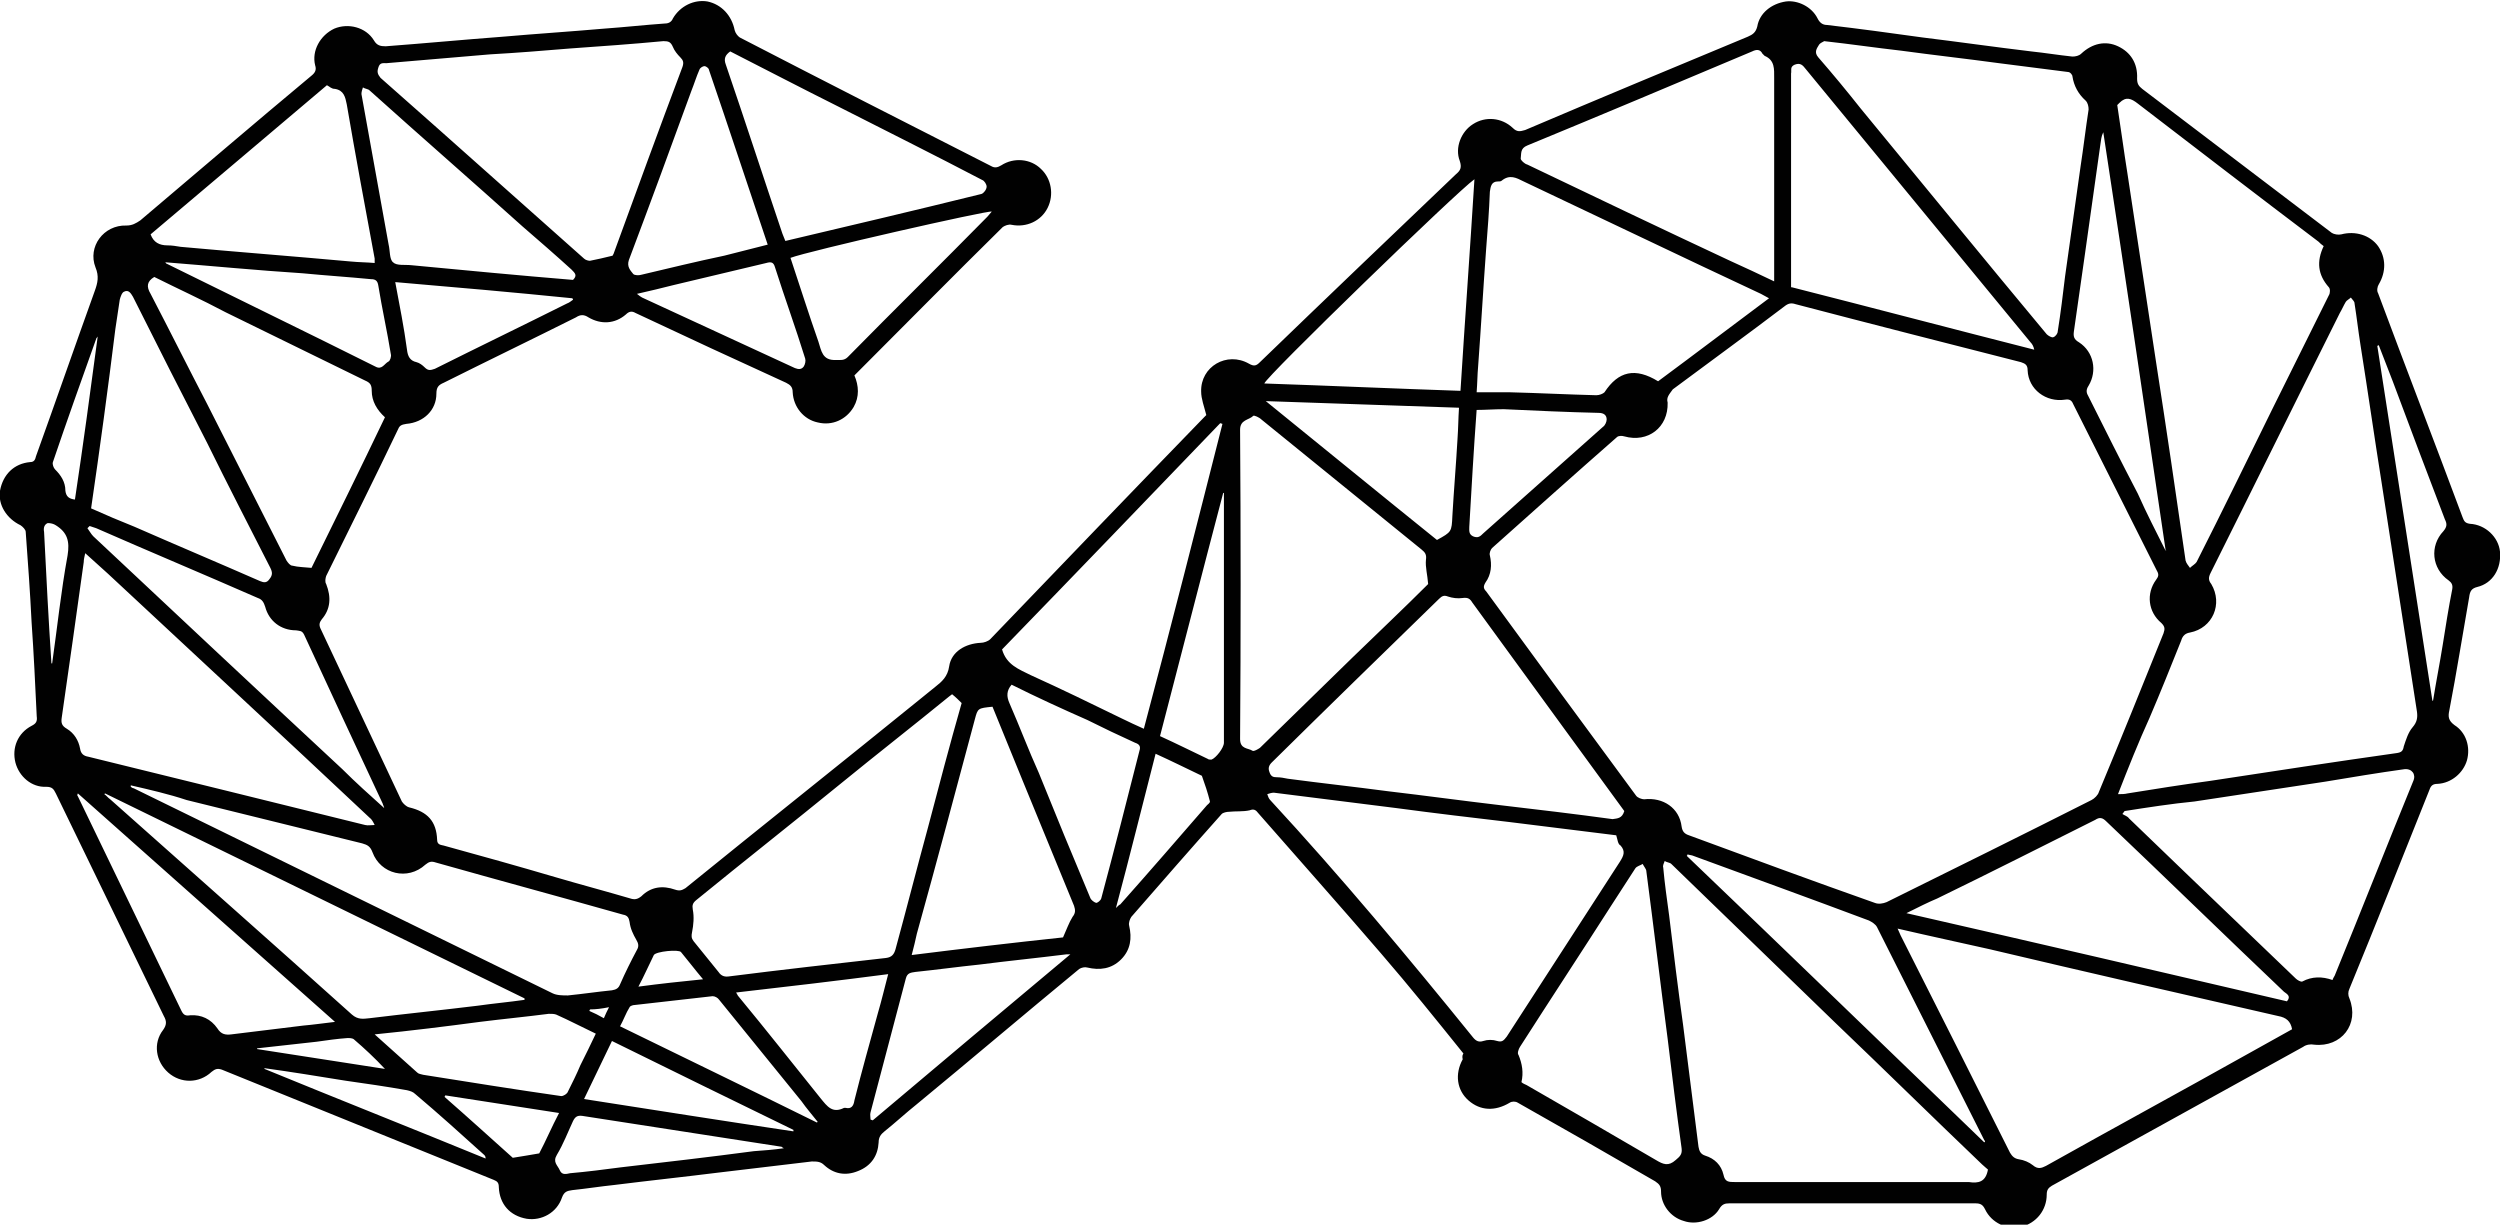 <?xml version="1.0" encoding="utf-8"?>
<!-- Generator: Adobe Illustrator 19.0.0, SVG Export Plug-In . SVG Version: 6.00 Build 0)  -->
<svg version="1.1" id="Warstwa_1" xmlns="http://www.w3.org/2000/svg" xmlns:xlink="http://www.w3.org/1999/xlink" x="0px" y="0px"
	 viewBox="0 0 340.3 166.7" style="enable-background:new 0 0 340.3 166.7;" xml:space="preserve">
<style type="text/css">
	.st0{fill:#010101;}
</style>
<path class="st0" d="M199.2,143.4c-3.7-4.6-7.4-9.2-11.2-13.6c-5.5-6.4-11.2-12.8-16.8-19.2c-0.3-0.4-0.6-0.5-1.1-0.3
	c-0.9,0.2-1.9,0.1-2.8,0.2c-0.3,0-0.8,0.1-1,0.3c-4.1,4.6-8.2,9.3-12.3,14c-0.2,0.3-0.4,0.8-0.3,1.2c0.4,1.7,0.2,3.3-1.1,4.6
	c-1.3,1.3-2.9,1.5-4.6,1.1c-0.3-0.1-0.8,0-1.1,0.2c-7.4,6.1-14.7,12.3-22.1,18.4c-1.5,1.2-2.9,2.5-4.4,3.7c-0.5,0.4-0.8,0.8-0.8,1.5
	c-0.1,1.8-1,3.2-2.8,3.9c-1.7,0.7-3.3,0.4-4.6-0.8c-0.5-0.5-1-0.5-1.7-0.5c-4.2,0.5-8.4,1-12.6,1.5c-4.8,0.6-9.5,1.1-14.3,1.7
	c-1.9,0.2-3.8,0.5-5.7,0.7c-0.7,0.1-1.1,0.2-1.4,1c-0.7,2.1-2.8,3.2-4.8,2.9c-2.3-0.4-3.7-2-3.8-4.3c0-0.6-0.2-0.8-0.7-1
	c-12.3-5-24.7-10-37-15c-0.6-0.2-0.9-0.1-1.4,0.3c-1.7,1.6-4.2,1.6-5.9,0.1c-1.7-1.5-2.1-4-0.7-5.8c0.5-0.7,0.5-1.2,0.1-1.9
	c-4.9-10.1-9.8-20.2-14.7-30.3c-0.3-0.6-0.5-0.9-1.3-0.9c-2,0.1-3.7-1.4-4.2-3.3c-0.5-2,0.3-4,2.2-5c0.6-0.3,0.8-0.6,0.7-1.3
	C4.8,93.3,4.6,89,4.3,84.7c-0.2-4.1-0.5-8.2-0.8-12.3c0-0.3-0.4-0.7-0.7-0.9c-1.9-0.9-3.1-2.8-2.8-4.7c0.4-2.2,1.9-3.7,4.1-3.9
	c0.6,0,0.7-0.4,0.8-0.8c2.7-7.5,5.3-15,8-22.5c0.4-1.1,0.6-2,0.1-3.2c-1.1-2.8,1.1-5.8,4.2-5.7c0.8,0,1.3-0.3,1.9-0.7
	c7.8-6.6,15.5-13.2,23.3-19.7c0.5-0.4,0.7-0.8,0.5-1.4c-0.5-2,0.7-4.1,2.6-5c1.9-0.8,4.3-0.2,5.4,1.6c0.4,0.7,0.9,0.8,1.6,0.8
	C57.8,5.9,63.1,5.4,68.4,5c4.6-0.4,9.2-0.7,13.8-1.1c2.8-0.2,5.5-0.5,8.3-0.7c0.5,0,0.9-0.2,1.1-0.7c1-1.7,2.9-2.6,4.7-2.3
	c1.9,0.4,3.3,1.9,3.7,3.9c0.1,0.4,0.4,0.8,0.7,1c11.4,5.9,22.8,11.7,34.2,17.5c0.5,0.3,0.9,0.2,1.4-0.1c1.7-1.1,4-0.9,5.4,0.5
	c1.4,1.3,1.8,3.5,0.9,5.3c-0.9,1.8-2.9,2.7-4.9,2.3c-0.4-0.1-0.9,0.1-1.2,0.3c-6.7,6.6-13.3,13.3-19.9,19.9
	c-0.1,0.1-0.2,0.2-0.3,0.3c0.6,1.4,0.7,2.9-0.1,4.3c-1,1.7-2.9,2.6-4.9,2.1c-1.9-0.4-3.3-2.1-3.4-4.1c0-0.7-0.3-1-0.9-1.3
	c-6.8-3.1-13.7-6.3-20.5-9.5c-0.5-0.3-0.9-0.2-1.3,0.2c-1.5,1.3-3.4,1.4-5.1,0.4c-0.6-0.4-1.1-0.4-1.7,0c-6,3-12,5.9-18,8.9
	c-0.7,0.3-1,0.6-1,1.5c0,2.2-1.7,3.9-4.1,4.1c-0.6,0.1-0.9,0.2-1.1,0.7c-3.2,6.7-6.5,13.3-9.8,20c-0.1,0.3-0.2,0.8,0,1.1
	c0.7,1.8,0.6,3.4-0.6,4.8c-0.3,0.4-0.4,0.7-0.2,1.2c3.7,7.9,7.4,15.7,11.1,23.6c0.2,0.3,0.6,0.7,1,0.8c2.5,0.6,3.7,1.9,3.8,4.4
	c0,0.7,0.5,0.7,0.9,0.8c5.1,1.4,10.1,2.8,15.2,4.3c3.4,1,6.8,1.9,10.2,2.9c0.6,0.2,1,0.1,1.5-0.3c1.3-1.3,2.9-1.5,4.6-0.9
	c0.6,0.2,0.9,0.1,1.4-0.2c10.6-8.6,21.3-17.1,31.9-25.7c0.7-0.6,1.4-1.1,2.1-1.7c0.9-0.7,1.7-1.4,1.9-2.8c0.3-2,2.2-3.1,4.3-3.2
	c0.4,0,1-0.2,1.3-0.5c9.7-10.1,19.4-20.2,29.1-30.2c0.2-0.2,0.3-0.3,0.3-0.3c-0.3-1.2-0.7-2.2-0.7-3.2c-0.1-3.4,3.5-5.5,6.5-3.8
	c0.7,0.4,1,0.3,1.5-0.2c8.9-8.6,17.8-17.1,26.7-25.6c0.6-0.5,0.8-0.9,0.5-1.8c-0.7-1.8,0.2-4,1.8-5c1.7-1.1,3.9-0.9,5.4,0.5
	c0.6,0.6,1,0.5,1.7,0.3c10.1-4.3,20.2-8.5,30.3-12.7c0.7-0.3,1.1-0.6,1.3-1.4c0.3-1.8,1.9-3.1,3.9-3.4c1.6-0.2,3.5,0.7,4.3,2.3
	c0.3,0.6,0.7,0.9,1.3,0.9c4.3,0.5,8.7,1.1,13,1.7c4.9,0.6,9.8,1.3,14.8,1.9c1.9,0.2,3.7,0.5,5.6,0.7c0.4,0,0.9-0.1,1.2-0.4
	c1.5-1.4,3.3-1.8,5-1c1.7,0.8,2.7,2.3,2.6,4.4c0,0.7,0.2,1,0.7,1.4c8.6,6.5,17.2,13.1,25.8,19.6c0.3,0.2,0.9,0.3,1.3,0.2
	c1.9-0.5,3.9,0.1,5,1.6c1.1,1.6,1.1,3.5,0.1,5.2c-0.2,0.3-0.3,0.9-0.1,1.2c3.8,10.2,7.7,20.3,11.5,30.5c0.2,0.5,0.3,0.8,1,0.9
	c2.1,0.1,3.9,1.8,4.1,3.8c0.2,2.3-1,4.3-3.1,4.8c-0.8,0.2-1,0.6-1.1,1.4c-0.9,5.1-1.7,10.2-2.7,15.4c-0.2,0.9-0.1,1.4,0.7,2
	c1.6,1,2.2,3,1.7,4.8c-0.5,1.7-2.1,3.1-4,3.2c-0.6,0-0.9,0.2-1.1,0.8c-3.6,9-7.2,18.1-10.9,27.1c-0.2,0.4-0.2,0.9,0,1.3
	c1.4,3.5-1.1,6.7-4.8,6.3c-0.5-0.1-1.1,0-1.5,0.3c-11.4,6.3-22.8,12.6-34.2,18.9c-0.5,0.3-0.7,0.6-0.7,1.2c0,2.1-1.4,3.9-3.5,4.4
	c-1.9,0.4-4-0.5-4.9-2.4c-0.3-0.6-0.6-0.8-1.3-0.8c-11.2,0-22.4,0-33.5,0c-0.6,0-1,0.1-1.4,0.8c-0.9,1.5-3.1,2.2-4.8,1.6
	c-1.8-0.5-3.1-2.2-3.1-4c0-0.7-0.2-1-0.8-1.4c-6.2-3.6-12.5-7.2-18.7-10.7c-0.3-0.2-0.8-0.2-1.1,0c-2,1.2-4,1.1-5.6-0.3
	c-1.6-1.4-1.9-3.6-0.8-5.6C199,143.7,199.1,143.6,199.2,143.4 M227,54.8c0.1,3.4-2.7,5.5-5.9,4.6c-0.3-0.1-0.8-0.1-1,0.1
	c-5.7,5-11.4,10.1-17,15.1c-0.2,0.2-0.4,0.7-0.3,1c0.3,1.3,0.2,2.6-0.6,3.7c-0.3,0.5-0.3,0.8,0.1,1.2c6.8,9.3,13.6,18.6,20.4,27.8
	c0.2,0.3,0.8,0.5,1.1,0.5c2.6-0.3,4.8,1.2,5.1,3.7c0.1,0.7,0.4,1,1,1.2c8.4,3.1,16.8,6.2,25.3,9.2c0.5,0.2,1.1,0.1,1.6-0.1
	c9.3-4.6,18.6-9.2,27.9-13.9c0.4-0.2,0.9-0.7,1-1.1c3-7.2,5.9-14.4,8.8-21.6c0.2-0.6,0.2-0.9-0.3-1.4c-1.8-1.5-2.1-4-0.7-5.9
	c0.3-0.4,0.4-0.7,0.1-1.2c-3.8-7.6-7.6-15.1-11.4-22.7c-0.2-0.5-0.5-0.7-1.1-0.6c-2.6,0.4-5-1.4-5.1-4c0-0.7-0.3-0.9-0.9-1.1
	c-10.2-2.6-20.4-5.2-30.7-7.9c-0.6-0.2-1-0.1-1.5,0.3c-5,3.8-10.1,7.5-15.2,11.3C227.2,53.7,226.8,54.1,227,54.8 M288.3,108.1
	c0.5,0,0.9,0,1.3-0.1c3.7-0.6,7.5-1.2,11.2-1.7c8.5-1.3,17-2.6,25.5-3.8c0.6-0.1,0.8-0.3,0.9-0.9c0.3-0.9,0.6-1.9,1.2-2.6
	c0.6-0.7,0.7-1.3,0.6-2.1c-0.7-4.5-1.4-9.1-2.1-13.6c-0.9-5.8-1.8-11.6-2.7-17.5c-1-6.3-1.9-12.6-2.9-18.9c-0.3-1.9-0.5-3.7-0.8-5.6
	c0-0.3-0.3-0.5-0.5-0.8c-0.2,0.2-0.6,0.4-0.7,0.6c-0.3,0.5-0.5,1-0.8,1.5c-5.9,11.8-11.7,23.6-17.6,35.4c-0.3,0.6-0.3,1,0.1,1.5
	c1.6,2.7,0.2,6-2.9,6.6c-0.6,0.1-1,0.4-1.2,1.1c-1.4,3.5-2.8,7-4.3,10.5C291.1,101,289.7,104.5,288.3,108.1 M316.3,33.5
	c-0.3-0.2-0.5-0.4-0.7-0.6c-8.2-6.2-16.4-12.5-24.6-18.8c-0.9-0.7-1.6-1-2.5-0.1c-0.1,0.1-0.2,0.2-0.3,0.3c0.5,3.2,0.9,6.3,1.4,9.4
	c1.3,8.6,2.6,17.1,3.9,25.7c1.4,9,2.7,17.9,4,26.9c0.1,0.4,0.4,0.7,0.6,1c0.3-0.3,0.7-0.5,0.9-0.8c3.5-6.9,6.9-13.9,10.3-20.8
	c2.6-5.2,5.1-10.3,7.7-15.5c0.2-0.3,0.2-0.9,0-1.1C315.5,37.4,315.3,35.6,316.3,33.5 M270.6,159.2c-0.2-0.2-0.5-0.4-0.8-0.7
	c-6.7-6.4-13.3-12.9-20-19.3c-7.4-7.2-14.9-14.4-22.3-21.6c-0.2-0.2-0.6-0.2-0.9-0.4c-0.1,0.3-0.3,0.6-0.2,0.9
	c0.2,2.2,0.5,4.3,0.8,6.5c0.6,5,1.2,9.9,1.9,14.9c0.7,5.5,1.4,11.1,2.1,16.6c0.1,0.6,0.3,1,0.9,1.2c1.3,0.4,2.2,1.3,2.5,2.6
	c0.2,1,0.7,1,1.6,1c10.6,0,21.2,0,31.8,0C269.3,161.1,270.3,160.9,270.6,159.2 M258.3,126.4c0.2,0.4,0.3,0.7,0.4,0.9
	c5,9.9,10,19.8,14.9,29.6c0.3,0.5,0.6,0.8,1.2,0.9c0.7,0.1,1.4,0.4,1.9,0.8c0.7,0.6,1.2,0.4,1.8,0.1c9.1-5.1,18.3-10.1,27.4-15.2
	c2-1.1,4.1-2.3,6.1-3.4c-0.2-1.1-0.8-1.6-1.9-1.8c-13.1-3-26.2-6-39.3-9.1C266.8,128.3,262.6,127.4,258.3,126.4 M220,113.7
	c-4.8-0.6-9.7-1.2-14.5-1.8c-5.1-0.6-10.2-1.2-15.4-1.9c-5.6-0.7-11.2-1.4-16.7-2.1c-0.3,0-0.6,0.1-0.9,0.2c0.1,0.3,0.2,0.6,0.4,0.8
	c9.6,10.4,18.7,21.3,27.6,32.3c0.4,0.5,0.8,0.7,1.4,0.5c0.6-0.2,1.3-0.2,1.9,0c0.7,0.2,0.9-0.1,1.3-0.6c5.1-7.9,10.3-15.9,15.4-23.8
	c0.5-0.8,0.8-1.4,0.1-2.2C220.2,114.9,220.2,114.3,220,113.7 M221.1,110.4c-2.7-3.7-5.4-7.4-8.1-11.1c-4.2-5.8-8.4-11.5-12.6-17.3
	c-0.3-0.5-0.6-0.7-1.3-0.6c-0.7,0.1-1.4,0-2-0.2c-0.5-0.2-0.8-0.1-1.2,0.3c-7.6,7.4-15.2,14.8-22.8,22.3c-0.4,0.4-0.5,0.8-0.3,1.3
	c0.2,0.6,0.5,0.7,1,0.7c0.5,0,1,0.1,1.5,0.2c4.5,0.6,9.1,1.1,13.6,1.7c5.1,0.6,10.2,1.3,15.3,1.9c5.1,0.6,10.2,1.2,15.3,1.9
	C220.2,111.4,220.8,111.4,221.1,110.4 M225.7,51.9c5-3.7,10-7.5,15.1-11.3c-0.4-0.2-0.7-0.4-1.1-0.6C229,35,218.2,29.8,207.4,24.7
	c-1-0.5-1.9-1-3-0.1c-0.1,0.1-0.3,0.1-0.5,0.1c-0.9,0-1,0.7-1.1,1.4c-0.1,2.6-0.3,5.2-0.5,7.7c-0.4,5.4-0.7,10.7-1.1,16.1
	c-0.1,1.1-0.1,2.2-0.2,3.5c1.6,0,3.1,0,4.6,0c3.9,0.1,7.8,0.3,11.7,0.4c0.4,0,0.9-0.2,1.1-0.4C220.3,50.5,222.6,50,225.7,51.9
	 M248.3,5.6c-0.1,0.1-0.5,0.2-0.7,0.5c-0.3,0.5-0.7,1-0.1,1.7c2,2.3,3.9,4.6,5.8,7c8.4,10.2,16.8,20.5,25.3,30.7
	c0.2,0.2,0.7,0.5,0.9,0.4c0.3-0.1,0.6-0.5,0.6-0.8c0.4-2.5,0.7-5,1-7.5c0.7-5,1.4-10,2.1-14.9c0.4-2.6,0.7-5.2,1.1-7.8
	c0-0.4-0.1-0.9-0.4-1.2c-1-0.9-1.6-2-1.8-3.3c0-0.2-0.3-0.6-0.6-0.6c-3.1-0.4-6.3-0.8-9.4-1.2c-4.4-0.6-8.9-1.1-13.3-1.7
	C255.3,6.5,251.9,6,248.3,5.6 M83.4,34.8c0,0,0-0.1,0.1-0.2c3.1-8.5,6.2-17,9.4-25.5c0.2-0.6,0.1-0.9-0.3-1.3
	c-0.4-0.4-0.8-0.9-1-1.4c-0.3-0.7-0.6-0.8-1.3-0.8c-4.2,0.4-8.5,0.7-12.7,1c-3.6,0.3-7.3,0.6-10.9,0.8C62,7.8,57.3,8.2,52.6,8.6
	c-0.5,0-0.9-0.1-1.1,0.6c-0.2,0.6-0.1,0.9,0.3,1.4c2.6,2.3,5.2,4.6,7.8,6.9c6.6,5.9,13.3,11.8,19.9,17.7c0.2,0.2,0.6,0.3,0.8,0.3
	C81.3,35.3,82.2,35.1,83.4,34.8 M194.4,79.5c-0.1-1.3-0.4-2.3-0.3-3.3c0.1-0.7-0.1-1-0.6-1.4c-7.3-5.9-14.5-11.8-21.8-17.7
	c-0.3-0.3-1-0.6-1.1-0.5c-0.6,0.6-1.8,0.5-1.8,1.9c0.1,14,0.1,28.1,0,42.1c0,1.4,1.1,1.2,1.7,1.6c0.2,0.1,0.7-0.2,1-0.4
	c4.2-4.1,8.4-8.2,12.6-12.3C187.6,86.1,191.1,82.8,194.4,79.5 M129.6,94.5c-0.1,0.1-0.3,0.2-0.4,0.3c-4.9,4-9.9,7.9-14.8,11.9
	c-6.5,5.3-13.1,10.5-19.6,15.8c-0.5,0.4-0.6,0.7-0.5,1.3c0.2,1,0.1,2.1-0.1,3.1c-0.1,0.5-0.1,0.8,0.2,1.2c1.1,1.4,2.3,2.8,3.4,4.2
	c0.4,0.6,0.9,0.7,1.5,0.6c7.1-0.9,14.2-1.7,21.3-2.5c0.8-0.1,1.1-0.5,1.3-1.2c1.5-5.5,2.9-11,4.4-16.5c1.5-5.7,3-11.4,4.6-17
	C130.5,95.3,130.1,94.9,129.6,94.5 M289.2,110.4c-0.1,0.1-0.2,0.3-0.3,0.4c0.3,0.2,0.7,0.3,0.9,0.6c2.7,2.6,5.4,5.2,8.1,7.8
	c4.9,4.7,9.7,9.3,14.6,14c0.2,0.2,0.7,0.5,0.9,0.4c1.3-0.7,2.7-0.7,4.1-0.2c0.1-0.3,0.2-0.4,0.3-0.6c3.6-8.8,7.1-17.7,10.7-26.5
	c0.4-0.9-0.2-1.7-1.2-1.6c-3.6,0.5-7.2,1.1-10.8,1.7c-5.9,0.9-11.8,1.8-17.8,2.7C295.6,109.4,292.4,109.9,289.2,110.4 M11.6,75.3
	c-0.1,0.5-0.2,0.8-0.2,1.2c-0.5,3.6-1,7.1-1.5,10.7c-0.5,3.5-1,7-1.5,10.5c-0.1,0.7,0,1.1,0.7,1.5c1,0.6,1.6,1.6,1.8,2.7
	c0.1,0.7,0.5,1,1.1,1.1c12.6,3.1,25.2,6.2,37.7,9.3c0.4,0.1,0.8,0,1.3,0c-0.2-0.4-0.4-0.8-0.7-1c-11.8-11.1-23.7-22.1-35.6-33.2
	C13.7,77.2,12.7,76.3,11.6,75.3 M241.5,38.3v-1.6c0-8.7,0-17.4,0-26.1c0-1.2,0.1-2.4-1.3-3c-0.1-0.1-0.2-0.2-0.3-0.3
	c-0.3-0.6-0.8-0.6-1.4-0.3c-10.2,4.3-20.4,8.6-30.6,12.8c-1,0.4-0.8,1.1-0.9,1.8c0,0.2,0.5,0.7,0.9,0.8c9.2,4.4,18.4,8.8,27.6,13.1
	C237.5,36.4,239.4,37.3,241.5,38.3 M21,37.7C20,38.3,19.9,39,20.5,40c2.6,5,5.1,10,7.7,15c3.6,7.1,7.2,14.2,10.8,21.3
	c0.2,0.3,0.5,0.7,0.8,0.7c0.8,0.2,1.6,0.2,2.6,0.3c3.3-6.7,6.7-13.6,10-20.5c-1.1-1-1.8-2.2-1.8-3.6c0-0.8-0.2-1.1-0.9-1.4
	c-6.3-3.1-12.7-6.2-19-9.3C27.5,40.8,24.2,39.3,21,37.7 M243.9,39.1c11,2.8,22,5.7,33,8.5c-0.1-0.5-0.3-0.8-0.5-1
	C266.2,34.2,256,21.8,245.8,9.4c-0.4-0.5-0.7-0.9-1.5-0.6c-0.7,0.3-0.4,0.8-0.5,1.2c0,9.3,0,18.6,0,28V39.1z M17.8,106.9
	c0,0.1,0,0.1,0,0.2c0.1,0.1,0.3,0.2,0.4,0.2c19,9.3,38,18.6,57,27.9c0.6,0.3,1.4,0.3,2.1,0.3c2-0.2,4-0.5,6-0.7
	c0.6-0.1,0.9-0.3,1.1-0.8c0.7-1.6,1.5-3.2,2.3-4.7c0.3-0.5,0.2-0.9-0.1-1.4c-0.4-0.7-0.8-1.5-0.9-2.4c-0.1-0.6-0.3-0.9-0.9-1
	c-8.5-2.4-17-4.7-25.5-7.1c-0.6-0.2-0.9-0.1-1.4,0.3c-2.4,2.2-6.1,1.3-7.2-1.7c-0.3-0.8-0.7-1-1.4-1.2c-8-2-15.9-3.9-23.9-5.9
	C23,108.1,20.4,107.5,17.8,106.9 M259.5,124.3c17.5,4,34.7,8,51.8,12c0.6-0.7,0-1-0.4-1.3c-8.1-7.7-16.1-15.5-24.2-23.2
	c-0.5-0.5-0.9-0.6-1.5-0.2c-7.2,3.6-14.3,7.2-21.5,10.7C262.5,122.8,261.1,123.5,259.5,124.3 M207.1,147.3c0.2,0.2,0.5,0.3,0.7,0.4
	c5.9,3.4,11.8,6.8,17.6,10.2c1,0.6,1.7,0.9,2.7,0c0.6-0.5,0.9-0.8,0.8-1.6c-0.7-5-1.3-9.9-1.9-14.9c-1-7.6-1.9-15.2-2.9-22.8
	c0-0.3-0.3-0.6-0.5-1c-0.3,0.2-0.8,0.3-1,0.6c-1.1,1.7-2.2,3.4-3.3,5.1c-4.1,6.4-8.3,12.8-12.4,19.2c-0.2,0.3-0.4,0.9-0.2,1.1
	C207.2,144.8,207.4,146,207.1,147.3 M166.4,57.7l-0.3-0.1c-9.9,10.3-19.8,20.6-29.7,30.8c0.6,2.1,2.3,2.7,3.9,3.5
	c4.2,1.9,8.3,3.9,12.4,5.9c1,0.5,1.9,0.9,3,1.4C159.4,85.3,162.9,71.5,166.4,57.7 M12.4,69.2c2,0.9,3.9,1.7,5.9,2.5
	c5.7,2.5,11.4,4.9,17.1,7.4c0.5,0.2,0.9,0.3,1.3-0.3c0.4-0.5,0.4-0.9,0.1-1.5c-2.9-5.7-5.8-11.3-8.6-17c-3.4-6.6-6.8-13.3-10.1-19.9
	c-0.3-0.5-0.6-1-1.2-0.7c-0.3,0.1-0.5,0.7-0.6,1.1c-0.2,1.3-0.4,2.7-0.6,4C14.7,52.9,13.6,61,12.4,69.2 M99.4,7
	c-0.7,0.5-0.9,1-0.6,1.8c2.6,7.6,5.1,15.3,7.7,23c0.1,0.3,0.3,0.7,0.4,1c8.9-2.1,17.8-4.2,26.7-6.4c0.3-0.1,0.7-0.6,0.7-1
	c0-0.3-0.3-0.8-0.6-0.9c-6.5-3.4-13.1-6.7-19.6-10C109.1,12,104.3,9.5,99.4,7 M144.7,127.6c0.5-1.1,0.8-2,1.3-2.8
	c0.4-0.5,0.4-0.9,0.2-1.5c-2.3-5.6-4.6-11.2-6.9-16.8c-1.4-3.4-2.8-6.9-4.2-10.3c-2,0.2-2,0.2-2.4,1.7c-2.6,9.7-5.2,19.5-7.9,29.2
	c-0.2,0.9-0.4,1.8-0.7,2.9C131.3,129.1,138.1,128.3,144.7,127.6 M14.3,108c0,0-0.1,0.1-0.1,0.1c0.3,0.2,0.5,0.5,0.8,0.7
	c11,9.8,22,19.5,32.9,29.3c0.8,0.7,1.5,0.6,2.4,0.5c4.9-0.6,9.8-1.1,14.7-1.7c2.1-0.3,4.3-0.5,6.4-0.8c0-0.1,0-0.1,0-0.2
	C52.4,126.6,33.3,117.3,14.3,108 M44.5,11.6c-8,6.8-16.1,13.6-24,20.3c0.4,1.1,1.2,1.5,2.3,1.5c0.6,0,1.2,0.1,1.8,0.2
	c7.7,0.7,15.5,1.3,23.2,2c1,0.1,2.1,0.1,3.2,0.2c0-0.3,0-0.4,0-0.6c-1.3-7-2.6-14-3.8-21c-0.2-1-0.4-1.9-1.6-2.1
	C45.1,12.1,44.9,11.8,44.5,11.6 M200.7,24.4c-2.2,1.5-28.5,27-28.6,27.8c8.9,0.3,17.8,0.7,26.7,1C199.4,43.6,200.1,34.1,200.7,24.4
	 M45.6,139.1c-11.8-10.5-23.4-20.8-35-31.1c-0.1,0.2-0.1,0.3,0,0.4c4.7,9.7,9.4,19.5,14.1,29.2c0.3,0.6,0.6,0.7,1.2,0.6
	c1.5-0.1,2.8,0.5,3.7,1.8c0.5,0.8,1.1,0.9,1.9,0.8c3.2-0.4,6.5-0.8,9.8-1.2C42.5,139.5,43.9,139.3,45.6,139.1 M270.1,155.5
	c0,0,0.1-0.1,0.1-0.1c0-0.1,0-0.1-0.1-0.2c-4.9-9.7-9.7-19.3-14.6-29c-0.2-0.4-0.7-0.7-1.1-0.9c-8-3-16-5.9-23.9-8.8
	c-0.2-0.1-0.5-0.1-0.8-0.2c0,0.1,0,0.1-0.1,0.2C243.2,129.5,256.6,142.5,270.1,155.5 M78,38.1c0.6-0.6,0.3-0.9-0.2-1.4
	c-2.2-2-4.5-4-6.7-5.9c-6.9-6.2-13.9-12.3-20.8-18.5c-0.2-0.2-0.6-0.2-0.9-0.4c-0.1,0.3-0.2,0.6-0.2,0.9c1.2,6.8,2.5,13.7,3.7,20.5
	c0.2,0.8,0.1,2,0.6,2.4c0.5,0.5,1.6,0.3,2.5,0.4C63.4,36.8,70.7,37.5,78,38.1 M52.3,110c-0.1-0.4-0.2-0.5-0.2-0.6
	c-3.6-7.7-7.2-15.4-10.7-23c-0.3-0.6-0.6-0.5-1.1-0.6c-2.1,0-3.7-1.3-4.2-3.2c-0.2-0.6-0.4-1-1-1.2c-7.3-3.2-14.7-6.3-22-9.5
	c-0.3-0.1-0.6-0.2-0.9-0.3c-0.1,0.1-0.2,0.2-0.3,0.3c0.3,0.4,0.5,0.8,0.8,1.1C24,83.6,35.3,94.2,46.6,104.7
	C48.4,106.5,50.3,108.2,52.3,110 M104.5,33.3c-2.7-8-5.3-15.9-8-23.8C96.5,9.3,96.1,9,95.9,9c-0.2,0-0.6,0.2-0.7,0.5
	c-0.4,0.9-0.7,1.9-1.1,2.9c-2.8,7.7-5.6,15.3-8.5,23c-0.3,0.9,0.2,1.4,0.6,1.9c0.2,0.2,0.8,0.2,1.1,0.1c3.8-0.9,7.5-1.8,11.3-2.6
	C100.6,34.3,102.5,33.8,104.5,33.3 M294.8,75C294.9,75,294.9,74.9,294.8,75c-2.8-19.1-5.6-38-8.5-57c-0.3,0.6-0.3,1.1-0.4,1.7
	c-0.7,5-1.4,10-2.1,14.9c-0.5,3.5-1,7-1.5,10.5c-0.1,0.7,0,1.1,0.7,1.5c2,1.3,2.5,3.9,1.3,5.9c-0.4,0.6-0.3,1,0,1.5
	c2.2,4.4,4.4,8.8,6.7,13.2C292.2,69.9,293.5,72.4,294.8,75 M172.3,54.6c7.9,6.4,15.6,12.7,23.3,18.9c2-1.1,2-1.1,2.1-3.3
	c0.2-3.5,0.5-7,0.7-10.5c0.1-1.4,0.1-2.7,0.2-4.2C189.8,55.2,181.2,54.9,172.3,54.6 M137.7,93.2c-0.7,0.8-0.7,1.6-0.3,2.5
	c1.4,3.2,2.6,6.4,4,9.5c2.3,5.7,4.6,11.3,7,17c0.1,0.3,0.5,0.6,0.8,0.7c0.2,0,0.6-0.3,0.7-0.6c1.8-6.7,3.5-13.4,5.2-20.1
	c0.2-0.6,0-0.9-0.6-1.1c-2.2-1-4.3-2-6.5-3.1C144.6,96.5,141.1,94.9,137.7,93.2 M107.6,35.1c1.3,3.9,2.5,7.7,3.8,11.4
	c0.4,1.2,0.5,2.6,2.4,2.5c0.6,0,1.1,0.1,1.6-0.4c6.3-6.4,12.7-12.7,19-19.1c0.2-0.2,0.4-0.5,0.6-0.7
	C134.5,28.6,109.9,34.2,107.6,35.1 M145.7,129.9c-0.3,0-0.4,0-0.5,0c-4,0.5-8,0.9-11.9,1.4c-2.9,0.3-5.8,0.7-8.7,1
	c-0.6,0.1-1.1,0.1-1.3,0.9c-1.6,6.1-3.2,12.1-4.8,18.2c-0.1,0.3,0,0.7,0,1l0.3,0.1C127.7,145,136.6,137.5,145.7,129.9 M51,140.8
	c2,1.8,3.9,3.5,5.8,5.2c0.2,0.2,0.5,0.2,0.8,0.3c6.3,1,12.5,2,18.8,2.9c0.3,0,0.8-0.3,0.9-0.6c0.6-1.2,1.2-2.4,1.7-3.6
	c0.7-1.4,1.4-2.8,2.1-4.3c-1.9-0.9-3.6-1.8-5.4-2.6c-0.3-0.1-0.6-0.1-1-0.1c-3.1,0.4-6.2,0.7-9.4,1.1C60.8,139.7,56,140.3,51,140.8
	 M100.2,135.1c0.2,0.3,0.2,0.4,0.3,0.5c3.8,4.6,7.5,9.3,11.2,13.9c0.9,1.1,1.6,2.1,3.2,1.3c0.1,0,0.1,0,0.2,0c0.8,0.2,1.1-0.3,1.2-1
	c1-4,2.1-7.9,3.2-11.9c0.5-1.7,0.9-3.4,1.4-5.3C114,133.5,107.2,134.3,100.2,135.1 M22.5,35.7c0.1,0.1,0.1,0.2,0.2,0.2
	c9.5,4.7,19,9.3,28.4,14c0.9,0.5,1.2-0.4,1.8-0.7c0.2-0.1,0.4-0.7,0.3-1c-0.5-3.1-1.2-6.2-1.7-9.3c-0.1-0.7-0.4-0.9-1-0.9
	c-3.1-0.3-6.2-0.5-9.3-0.8C35,36.8,28.8,36.2,22.5,35.7 M201,55.8c-0.4,5.4-0.7,10.7-1,15.9c0,0.5-0.1,1,0.5,1.3
	c0.7,0.3,1,0,1.4-0.4c5.4-4.8,10.8-9.6,16.3-14.5c0.3-0.2,0.5-0.7,0.5-1c0-0.6-0.4-0.9-1.1-0.9c-4.3-0.1-8.6-0.3-12.9-0.5
	C203.4,55.7,202.2,55.8,201,55.8 M157.9,100.2c2.2,1,4.4,2.1,6.5,3.1c0.1,0.1,0.3,0.1,0.5,0.1c0.6-0.2,1.7-1.6,1.7-2.3V68.2v-1.1
	c0,0-0.1,0-0.1,0C163.6,78.1,160.8,89.1,157.9,100.2 M111.2,152.8c0,0,0.1-0.1,0.1-0.1c-0.7-0.9-1.5-1.8-2.2-2.8
	c-3.7-4.6-7.5-9.2-11.2-13.8c-0.2-0.3-0.6-0.5-0.9-0.5c-3.6,0.4-7.1,0.8-10.6,1.2c-0.2,0-0.6,0.1-0.7,0.3c-0.5,0.8-0.8,1.7-1.3,2.6
	C93.4,144.1,102.3,148.4,111.2,152.8 M86.7,40c0.4,0.3,0.5,0.4,0.7,0.5c6.9,3.2,13.9,6.4,20.8,9.6c0.5,0.2,0.9,0.2,1.2-0.2
	c0.2-0.3,0.3-0.8,0.2-1.1c-1.3-4.2-2.8-8.3-4.1-12.4c-0.2-0.7-0.5-0.8-1.2-0.6c-4.2,1-8.4,2-12.6,3C90.1,39.2,88.5,39.6,86.7,40
	 M53.8,38.4c0.6,3.2,1.2,6.2,1.6,9.2c0.1,0.9,0.4,1.5,1.3,1.7c0.4,0.1,0.8,0.4,1.1,0.7c0.5,0.5,0.8,0.4,1.4,0.2c6-3,12-5.9,18-8.9
	c0.3-0.1,0.5-0.3,0.8-0.5c0-0.1-0.1-0.2-0.1-0.2C70,39.8,62,39.1,53.8,38.4 M331.1,95.4c0,0,0.1,0,0.1-0.1c0.4-2.5,0.9-5,1.3-7.5
	c0.4-2.5,0.8-5.1,1.3-7.6c0.1-0.6-0.1-0.9-0.5-1.2c-2.3-1.6-2.6-4.7-0.7-6.7c0.5-0.6,0.5-1,0.2-1.6c-2.4-6.3-4.8-12.6-7.1-18.8
	c-0.6-1.6-1.3-3.3-1.9-4.9c-0.1,0-0.1,0-0.2,0.1C326.1,63.2,328.6,79.3,331.1,95.4 M106.7,156.3c-0.2-0.1-0.2-0.1-0.3-0.2
	c-9-1.4-18.1-2.8-27.1-4.2c-0.7-0.1-1,0.1-1.3,0.7c-0.7,1.5-1.3,3.1-2.2,4.6c-0.6,1,0.1,1.4,0.4,2.1c0.3,0.7,0.9,0.5,1.4,0.4
	c2.3-0.2,4.6-0.5,6.9-0.8c6-0.7,12.1-1.4,18.1-2.2C104,156.6,105.3,156.5,106.7,156.3 M108,154c0-0.1,0-0.1,0-0.2
	c-8.2-4-16.4-8-24.7-12.1c-1.3,2.7-2.5,5.2-3.8,7.9C89.1,151.1,98.6,152.6,108,154 M151.9,123.6c0.3-0.3,0.4-0.4,0.6-0.5
	c4-4.5,7.9-9,11.8-13.5c0.1-0.1,0.4-0.3,0.4-0.5c-0.3-1.2-0.7-2.4-1.1-3.5c-2.1-1-4.1-2-6.3-3C155.5,109.6,153.8,116.5,151.9,123.6
	 M36,145.4c0,0,0,0.1,0,0.1c10,4.1,20.1,8.1,30.1,12.2c0-0.3-0.1-0.4-0.2-0.5c-3.1-2.8-6.2-5.6-9.4-8.3c-0.3-0.3-0.7-0.4-1.1-0.5
	c-2.8-0.5-5.6-0.9-8.4-1.3C43.3,146.5,39.6,145.9,36,145.4 M76.1,151.5c-5.2-0.8-10.4-1.6-15.5-2.4c0,0.1,0,0.1-0.1,0.2
	c3.2,2.8,6.4,5.7,9.3,8.3c1.3-0.2,2.4-0.4,3.6-0.6C74.3,155.3,75.1,153.4,76.1,151.5 M13.3,45.8c-0.1,0.2-0.2,0.2-0.2,0.3
	c-2,5.6-4,11.2-5.9,16.8c-0.1,0.3,0.1,0.8,0.3,1c0.8,0.8,1.4,1.7,1.4,2.9c0.1,0.8,0.5,1.1,1.3,1.2C11.3,60.7,12.3,53.3,13.3,45.8
	 M7,90.3c0,0,0.1,0,0.1,0c0.7-4.9,1.2-9.8,2.1-14.7c0.3-1.9,0-3.1-1.6-4.1c-0.3-0.2-0.7-0.3-1.1-0.3C6,71.4,5.9,71.9,6,72.4
	C6.3,78.4,6.6,84.3,7,90.3 M35,142.7c0,0,0,0.1,0,0.1c5.8,0.9,11.6,1.8,17.4,2.7c-1.4-1.5-2.8-2.8-4.2-4c-0.2-0.2-0.6-0.2-0.9-0.2
	c-1.4,0.1-2.8,0.3-4.2,0.5C40.4,142.1,37.7,142.4,35,142.7 M86.9,134.3c3-0.4,5.8-0.7,8.8-1c-1.1-1.3-2-2.5-3-3.7
	c-0.3-0.4-3.4-0.1-3.7,0.4C88.3,131.4,87.7,132.8,86.9,134.3 M80.3,137.4c0,0.1,0,0.1-0.1,0.2c0.7,0.3,1.3,0.6,2,1
	c0.2-0.5,0.4-0.9,0.7-1.5C81.9,137.3,81.1,137.4,80.3,137.4"/>
</svg>
